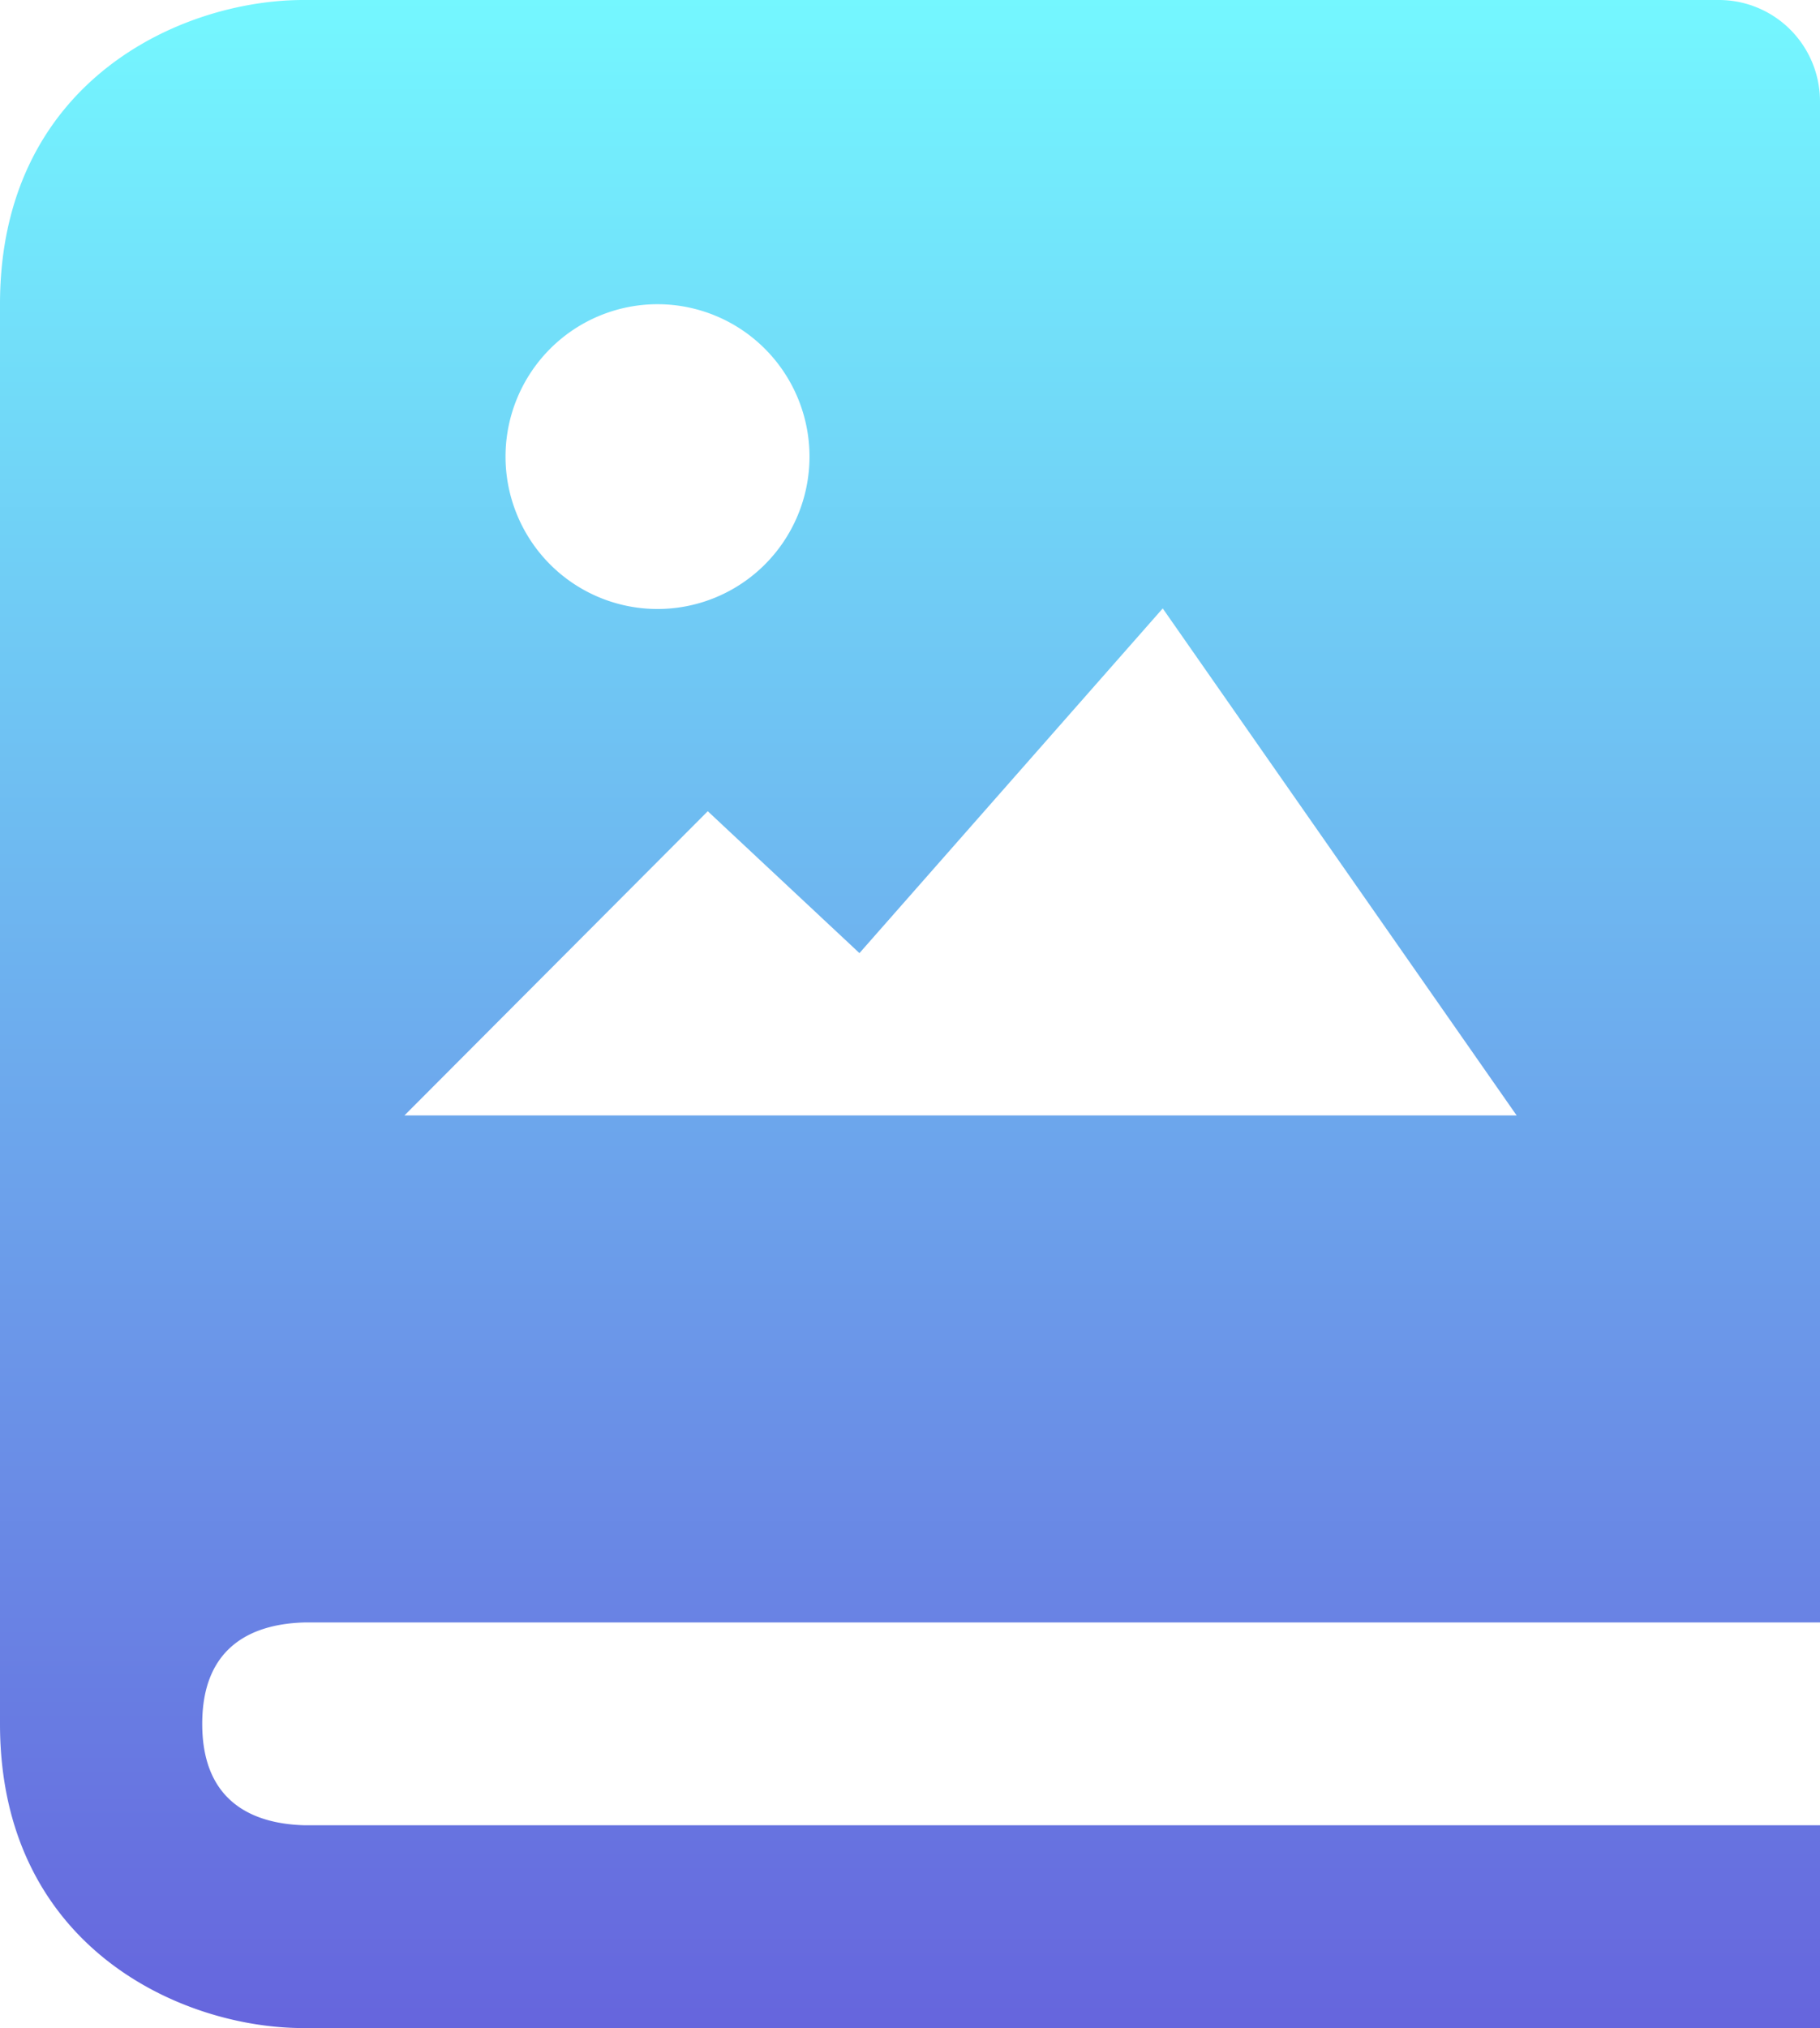 <svg width="44" height="49" viewBox="0 0 44 49" fill="none" xmlns="http://www.w3.org/2000/svg">
    <path d="M41.556 0H7.333C4.385 0 0 1.958 0 7.35v34.3C0 47.042 4.385 49 7.333 49H44v-4.9H7.363c-1.13-.03-2.474-.475-2.474-2.45s1.344-2.42 2.474-2.45H44V2.45c0-.65-.258-1.273-.716-1.732A2.441 2.441 0 0 0 41.556 0zm-25.66 7.35a3.67 3.67 0 0 1 2.598 1.079 3.687 3.687 0 0 1 0 5.207 3.67 3.67 0 0 1-5.196 0 3.687 3.687 0 0 1 0-5.207 3.67 3.67 0 0 1 2.598-1.079zM22 26.95H9.778l7.333-7.35 3.667 3.428L28.11 14.7l8.556 12.25H22z" fill="url(#a)"/>
    <defs>
        <linearGradient id="a" x1="22" y1="0" x2="22" y2="49" gradientUnits="userSpaceOnUse">
            <stop stop-color="#74F7FF"/>
            <stop offset="1" stop-color="#6665DD"/>
        </linearGradient>
    </defs>
</svg>
